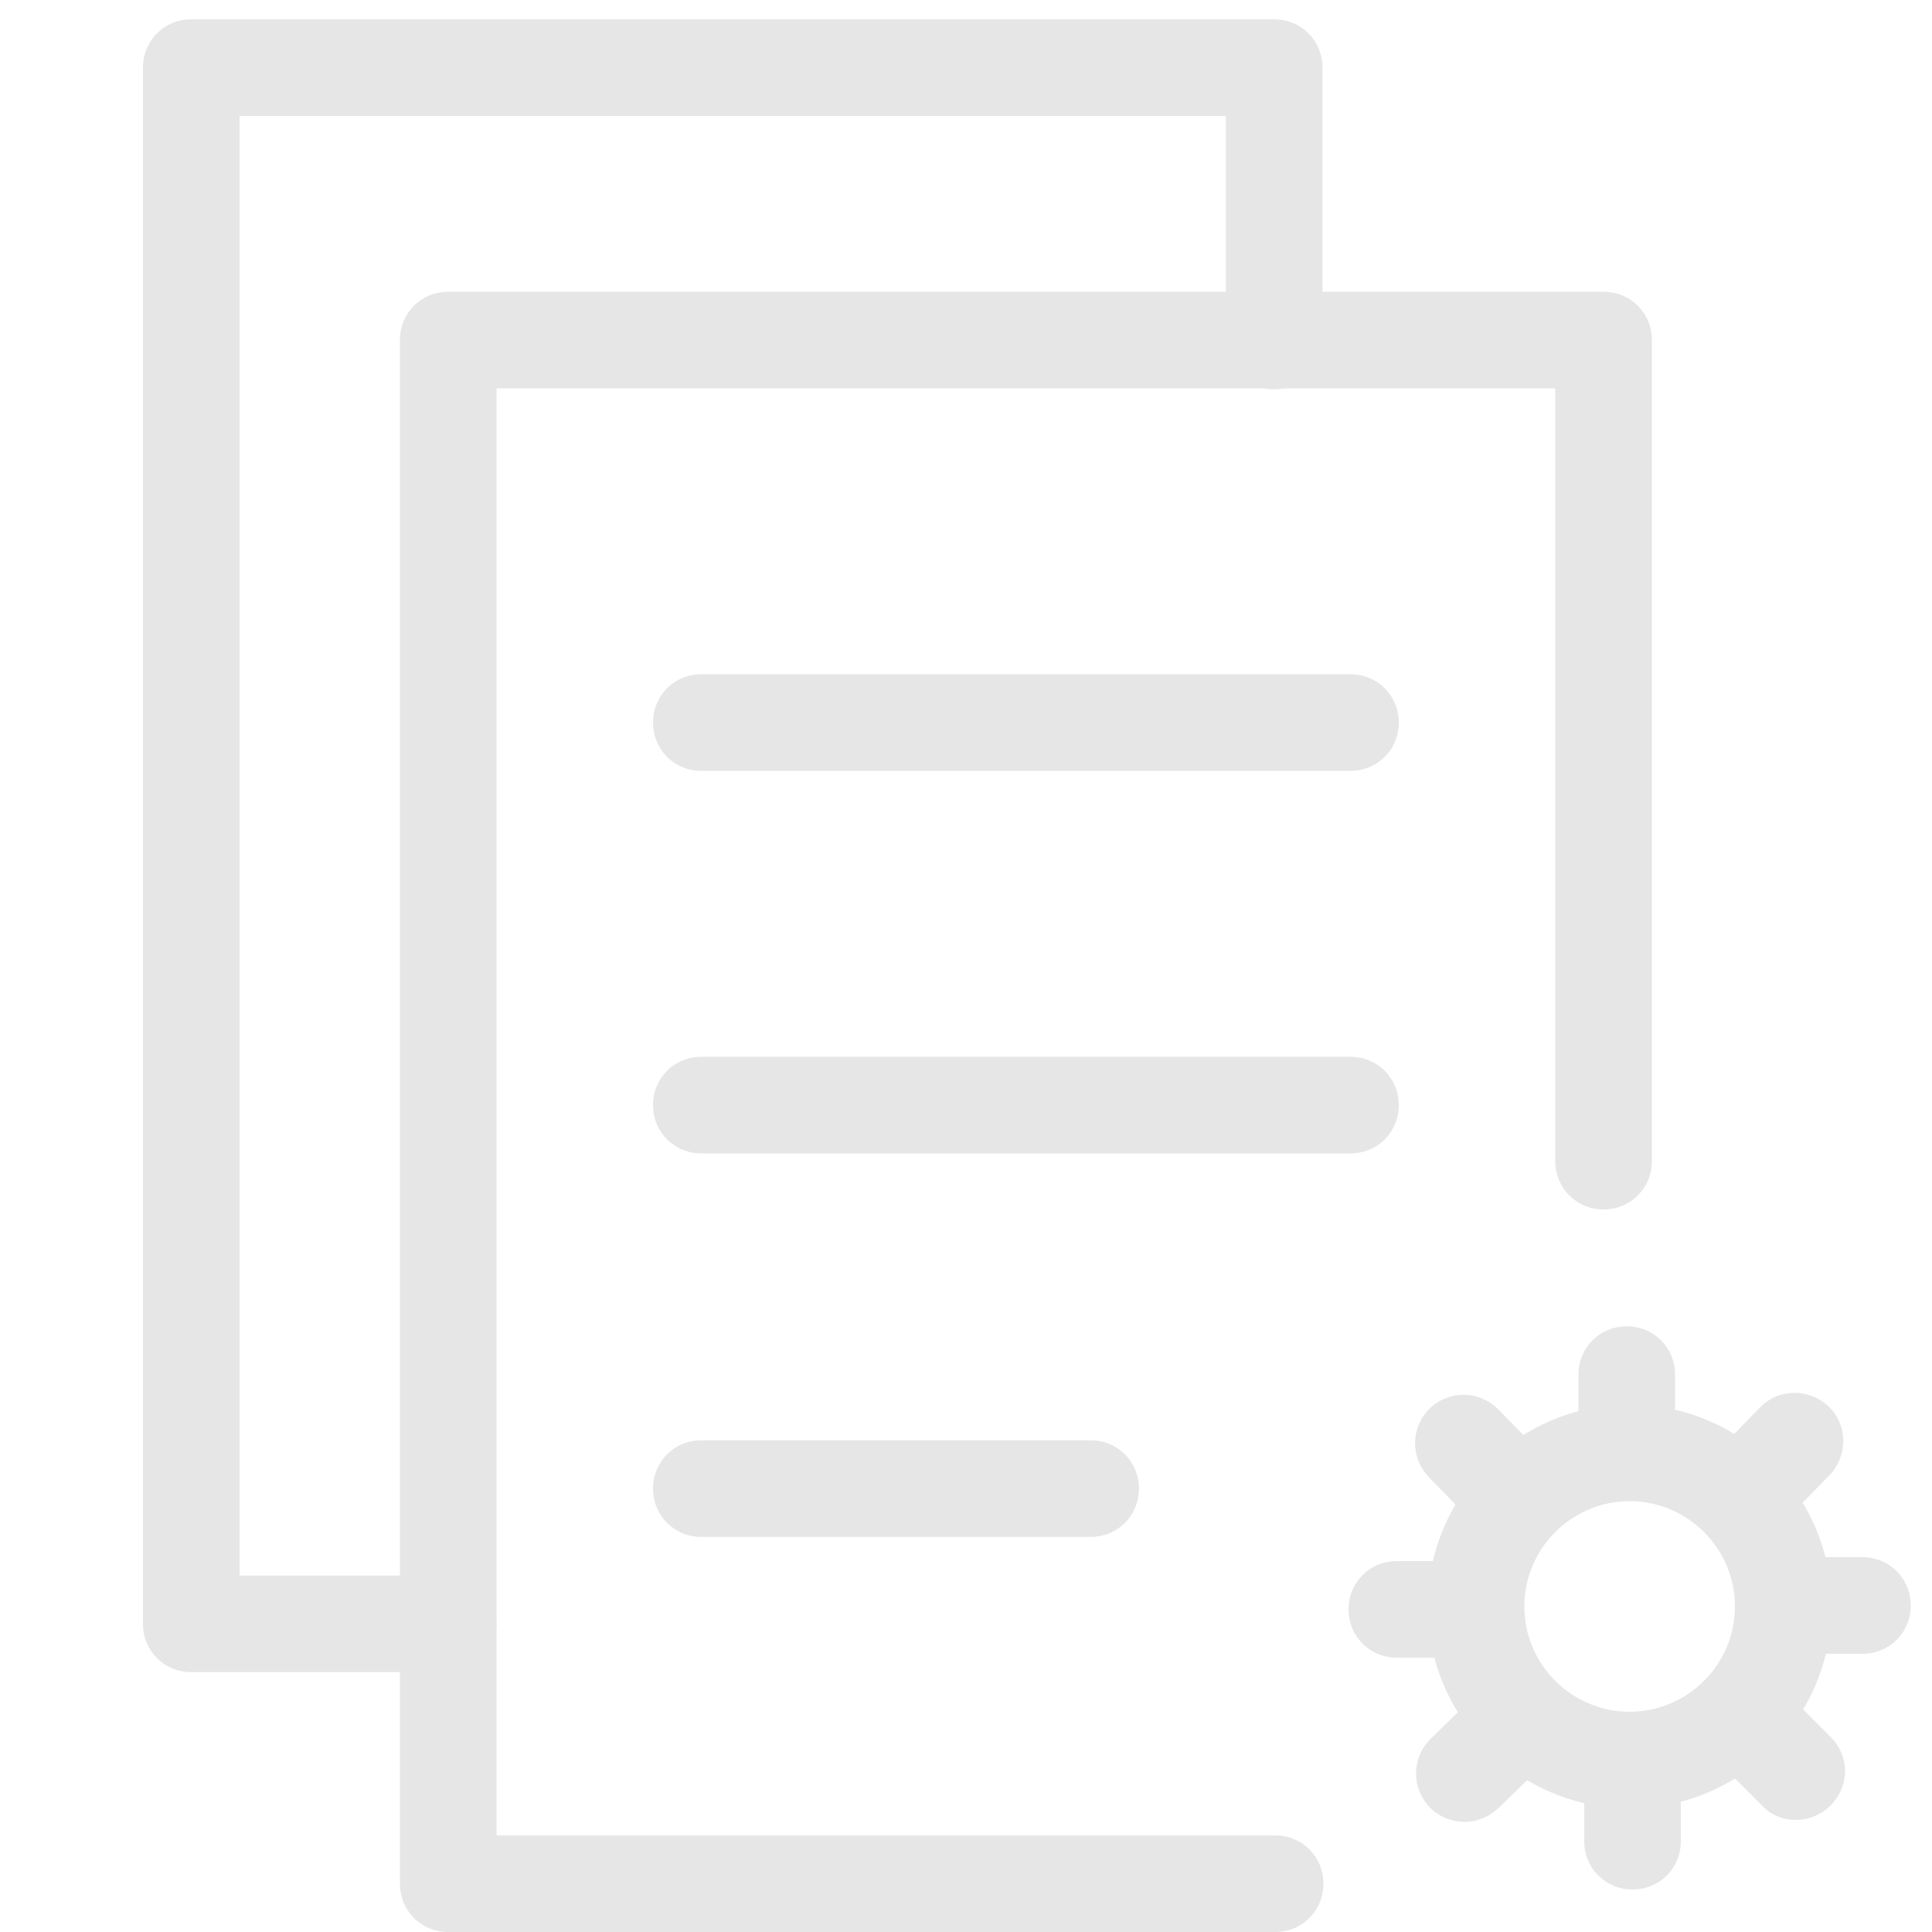 <?xml version="1.0" standalone="no"?><!DOCTYPE svg PUBLIC "-//W3C//DTD SVG 1.1//EN" "http://www.w3.org/Graphics/SVG/1.1/DTD/svg11.dtd"><svg t="1618824333356" class="icon" viewBox="0 0 1024 1024" version="1.1" xmlns="http://www.w3.org/2000/svg" p-id="18472" xmlns:xlink="http://www.w3.org/1999/xlink" width="200" height="200"><defs><style type="text/css"></style></defs><path d="M863.744 958.464c-58.88 0-107.008-48.128-107.008-107.008s48.128-107.008 107.008-107.008 107.008 48.128 107.008 107.008-48.128 107.008-107.008 107.008z m0-162.816c-30.72 0-55.808 25.088-55.808 55.808s25.088 55.808 55.808 55.808 55.808-25.088 55.808-55.808-25.088-55.808-55.808-55.808z" p-id="18473" fill="#e6e6e6"></path><path d="M862.208 783.36c-14.336 0-25.6-11.264-25.6-25.6v-29.184c0-14.336 11.264-25.6 25.6-25.6s25.6 11.264 25.6 25.6v29.184c0 14.336-11.264 25.6-25.6 25.6zM796.16 811.52c-6.656 0-13.312-2.56-18.432-7.68l-20.48-20.992c-9.728-10.24-9.728-26.112 0.512-36.352 10.24-9.728 26.112-9.728 36.352 0.512l20.48 20.992c9.728 10.24 9.728 26.112-0.512 36.352-5.12 4.608-11.264 7.168-17.92 7.168zM769.024 878.592h-28.672c-14.336 0-25.6-11.264-25.6-25.6s11.264-25.6 25.6-25.6h28.672c14.336 0 25.6 11.264 25.6 25.6s-11.264 25.6-25.6 25.6zM776.192 965.632c-6.656 0-13.312-2.56-18.432-7.68-9.728-10.24-9.728-26.112 0.512-36.352l20.992-20.48c10.24-9.728 26.112-9.728 36.352 0.512 9.728 10.24 9.728 26.112-0.512 36.352l-20.992 20.48c-5.12 4.608-11.264 7.168-17.92 7.168zM865.28 1001.472c-14.336 0-25.6-11.264-25.6-25.6v-29.184c0-14.336 11.264-25.6 25.6-25.6s25.6 11.264 25.6 25.6v29.184c0 14.336-11.264 25.6-25.6 25.6zM951.808 964.608c-6.656 0-13.312-2.56-17.92-7.68l-20.992-20.992c-10.24-10.24-10.24-26.112 0-36.352s26.112-10.24 36.352 0l20.992 20.992c10.24 10.24 10.24 26.112 0 36.352-5.12 5.12-11.776 7.68-18.432 7.68zM987.136 876.544h-28.672c-14.336 0-25.6-11.264-25.6-25.6s11.264-25.6 25.6-25.6h28.672c14.336 0 25.6 11.264 25.6 25.6s-11.264 25.6-25.6 25.6zM930.304 811.008c-6.656 0-12.8-2.56-17.92-7.168-10.24-9.728-10.24-26.112-0.512-36.352l20.992-21.504c9.728-10.24 26.112-10.24 36.352-0.512s10.24 26.112 0.512 36.352l-20.992 21.504c-5.12 5.12-11.776 7.68-18.432 7.68z" p-id="18474" fill="#e6e6e6"></path><path d="M675.84 1024H237.568c-14.336 0-25.6-11.264-25.6-25.6V180.224c0-14.336 11.264-25.6 25.6-25.6H849.92c14.336 0 25.6 11.264 25.6 25.6v435.2c0 14.336-11.264 25.6-25.6 25.6s-25.6-11.264-25.6-25.6v-409.6H263.168V972.8H675.84c14.336 0 25.6 11.264 25.6 25.6s-11.264 25.6-25.6 25.6z" p-id="18475" fill="#e6e6e6"></path><path d="M237.568 886.272H101.376c-14.336 0-25.6-11.264-25.6-25.6V35.84c0-14.336 11.264-25.6 25.6-25.6h573.952c14.336 0 25.6 11.264 25.6 25.6v144.896c0 14.336-11.264 25.6-25.6 25.6s-25.6-11.264-25.6-25.6V61.44H126.976v773.632h110.592c14.336 0 25.6 11.264 25.6 25.6s-11.264 25.6-25.6 25.6z" p-id="18476" fill="#e6e6e6"></path><path d="M715.776 408.576H371.712c-14.336 0-25.6-11.264-25.6-25.6s11.264-25.6 25.6-25.6h344.064c14.336 0 25.6 11.264 25.6 25.6s-11.264 25.6-25.6 25.6zM715.776 611.328H371.712c-14.336 0-25.6-11.264-25.6-25.6s11.264-25.6 25.6-25.6h344.064c14.336 0 25.6 11.264 25.6 25.6s-11.264 25.6-25.6 25.6zM578.048 814.592H371.712c-14.336 0-25.6-11.264-25.6-25.6s11.264-25.6 25.6-25.6h206.336c14.336 0 25.6 11.264 25.6 25.6s-11.264 25.6-25.6 25.6z" p-id="18477" fill="#e6e6e6"></path></svg>